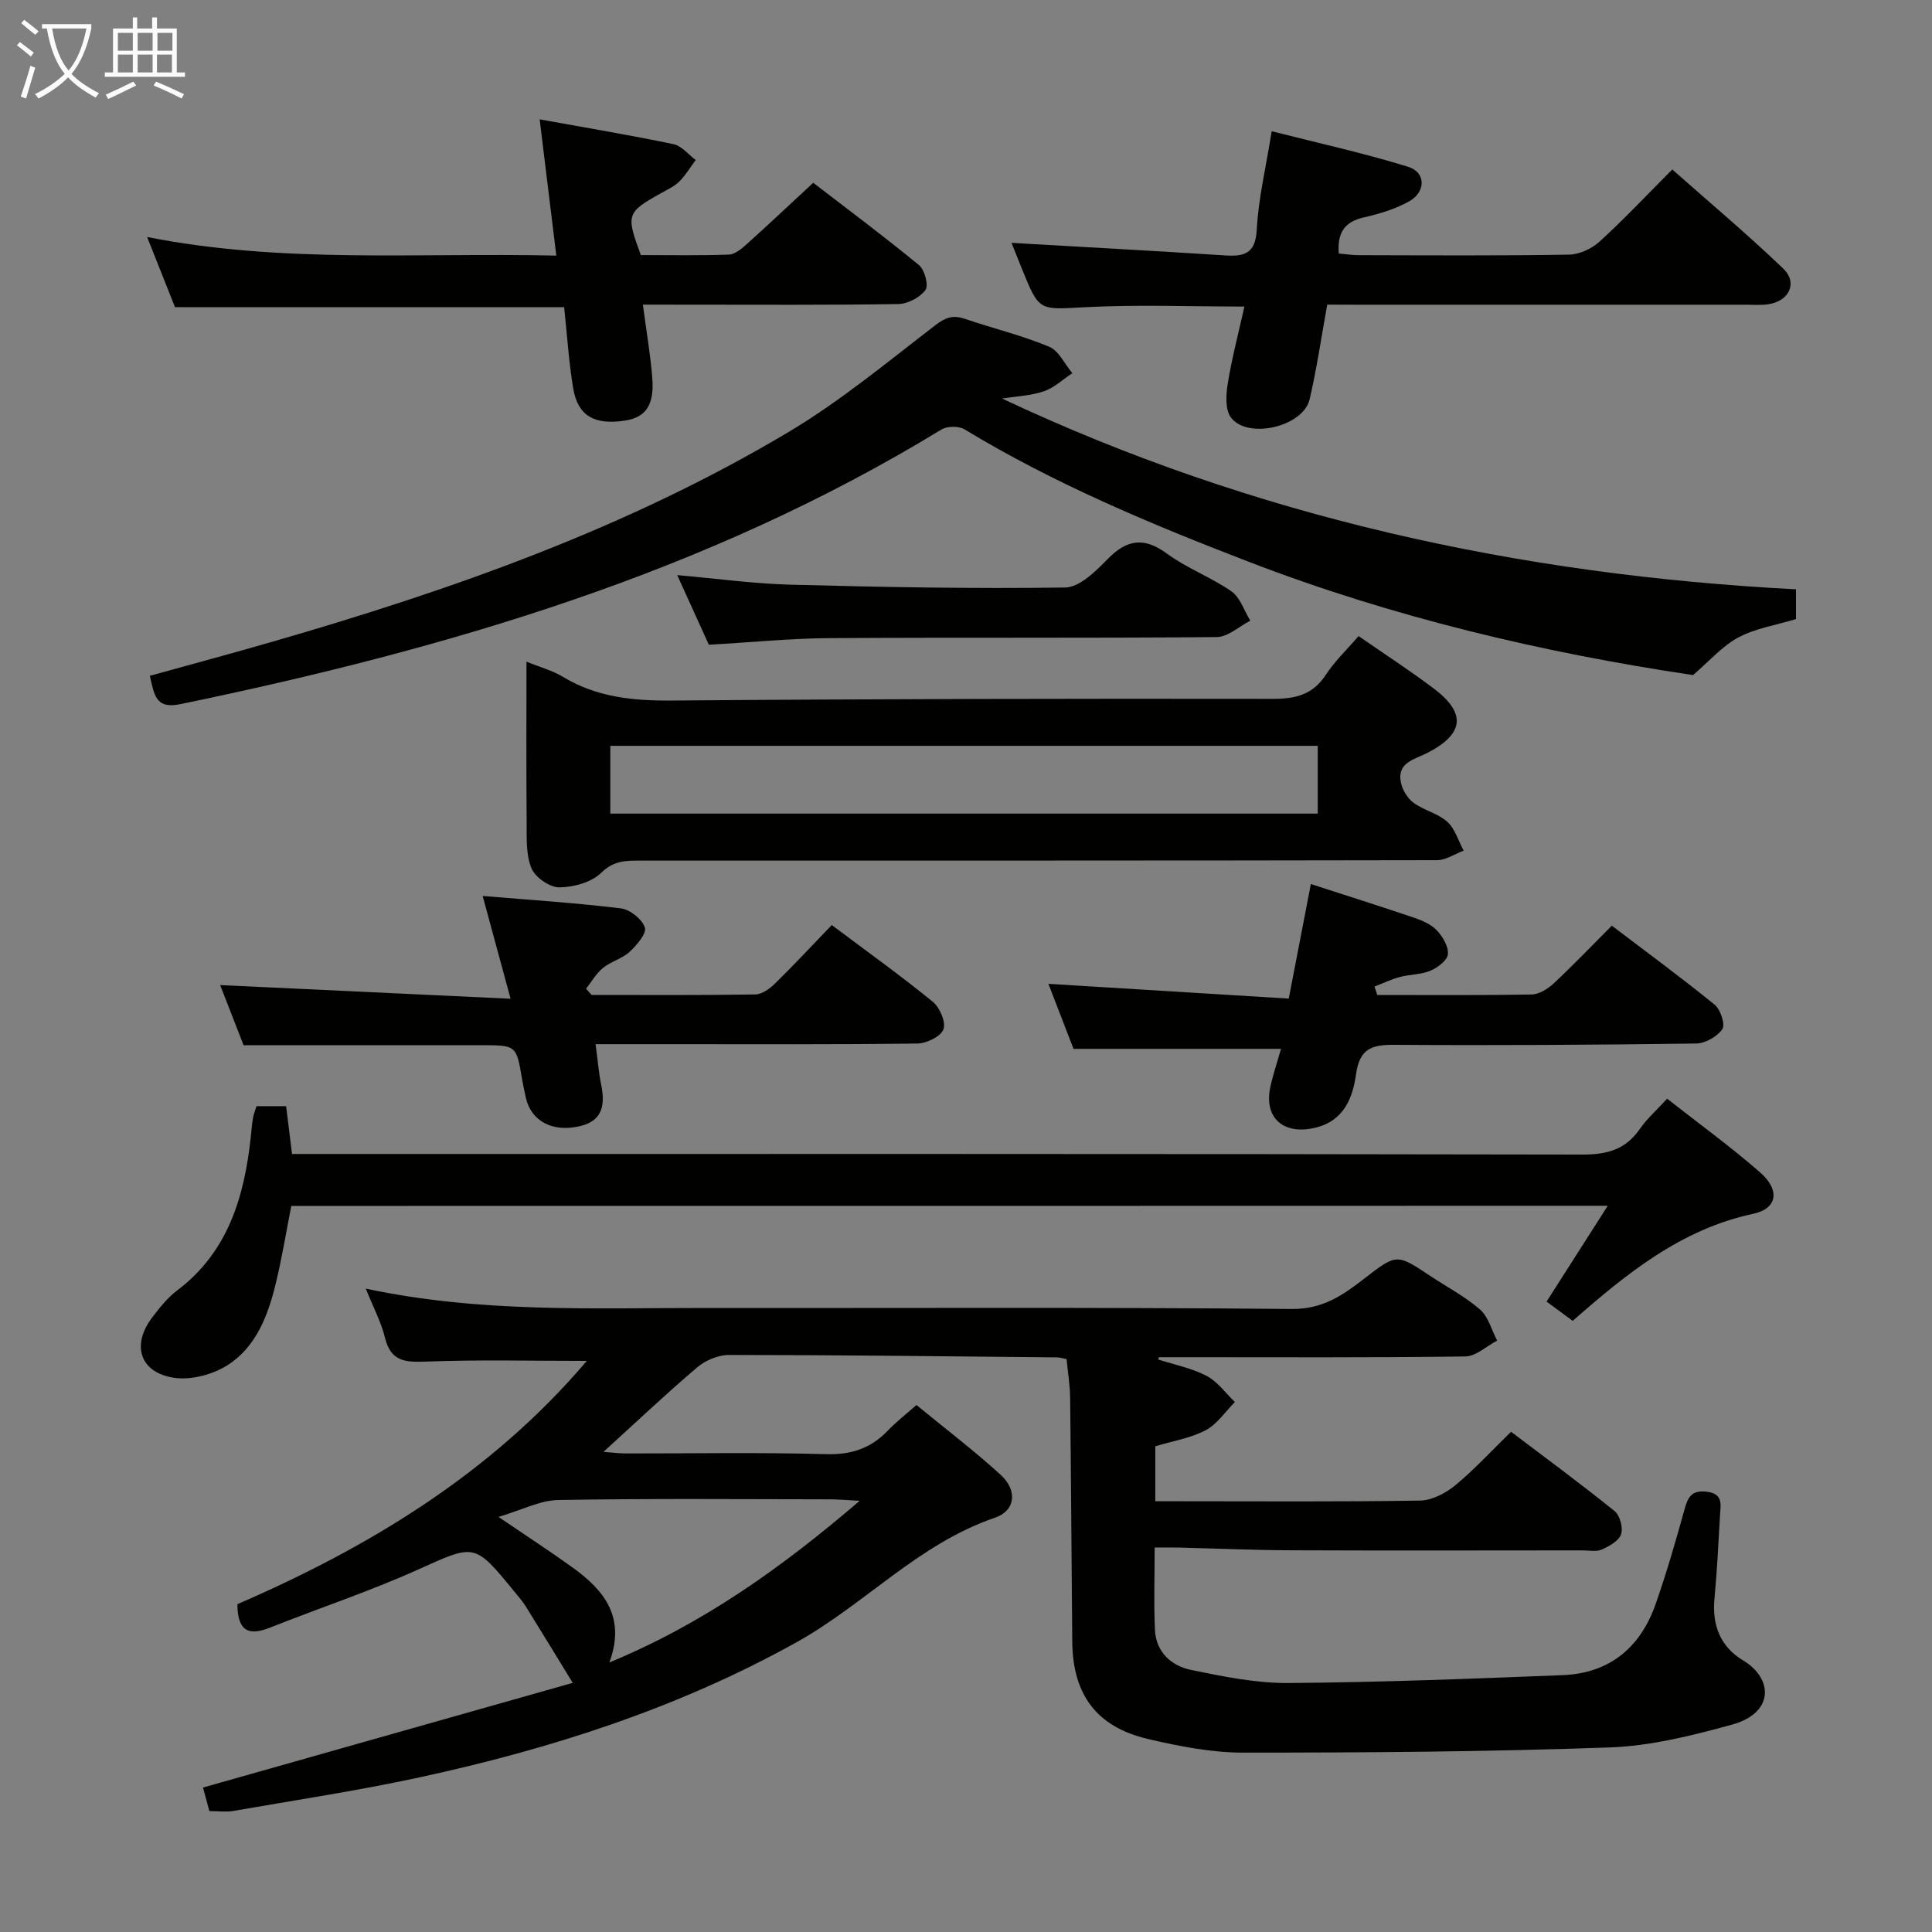 <svg enable-background="new 0 0 400 400" viewBox="0 0 400 400" xmlns="http://www.w3.org/2000/svg"><rect x="0" y="0" width="400" height="400" fill="#808080" stroke="none"/><g fill="#010100"><path d="m43.35 374.97c-.51-1.87-.93-3.45-1.32-4.88 25.5-7.22 50.92-14.42 76.55-21.67-3.71-6.05-6.67-10.92-9.68-15.76-.7-1.12-1.59-2.14-2.43-3.17-8.32-10.17-8.16-9.81-20-4.49-9.97 4.48-20.39 7.94-30.56 11.98-4.26 1.7-6.74.92-6.76-4.85 27.13-11.75 52.5-27 72.34-50.37-11.41 0-22.33-.27-33.23.14-4.31.16-7.32.04-8.54-4.89-.8-3.28-2.45-6.36-3.99-10.22 23.86 5.11 47.34 3.98 70.74 4.01 40.33.05 80.66-.17 120.98.21 6.44.06 10.58-2.86 15.03-6.31 6.7-5.18 6.71-5.14 13.64-.53 3.46 2.3 7.21 4.25 10.31 6.96 1.73 1.51 2.39 4.25 3.54 6.43-2.2 1.14-4.38 3.25-6.59 3.28-19.33.26-38.66.15-57.99.15-1.83 0-3.65 0-5.48 0-.03.16-.05.33-.08.49 3.35 1.08 6.9 1.77 9.98 3.38 2.28 1.19 3.93 3.57 5.86 5.41-1.99 2-3.67 4.6-6.06 5.85-3.14 1.65-6.84 2.23-10.42 3.32v11.38h4.81c16.66 0 33.33.13 49.99-.14 2.46-.04 5.28-1.5 7.26-3.13 3.97-3.26 7.47-7.09 11.6-11.12 7.02 5.32 14.35 10.71 21.42 16.41 1.11.9 1.81 3.47 1.36 4.81-.46 1.38-2.45 2.47-4.01 3.17-1.12.5-2.62.17-3.96.17-20.16.01-40.33.06-60.49-.02-7.65-.03-15.3-.37-22.95-.56-1.62-.04-3.24-.01-5.16-.01 0 6.11-.2 11.59.06 17.06.22 4.59 3.38 7.43 7.48 8.28 6.63 1.36 13.43 2.76 20.14 2.71 18.94-.14 37.88-.88 56.82-1.63 9.72-.39 16.1-5.75 19.25-14.79 2.23-6.41 4.14-12.95 5.94-19.49.71-2.6 1.49-4.08 4.64-3.69 3.4.42 2.85 2.65 2.73 4.74-.33 5.81-.62 11.62-1.16 17.41-.52 5.51 1.24 9.96 5.96 12.79 6.16 3.7 6.51 10.85-2.34 13.28-8.27 2.28-16.84 4.42-25.35 4.72-25.28.9-50.59 1.08-75.89 1.07-6.56 0-13.23-1.32-19.66-2.82-10.64-2.49-15.58-9.17-15.68-20.14-.16-16.83-.24-33.65-.44-50.48-.03-2.63-.47-5.26-.74-8.03-.72-.14-1.35-.36-1.98-.36-22.64-.22-45.28-.49-67.93-.5-2.2 0-4.82 1.1-6.53 2.54-6.46 5.48-12.61 11.31-19.43 17.52 1.87.14 3.24.33 4.61.33 13.83.02 27.67-.25 41.49.15 5.26.15 9.29-1.23 12.82-4.93 1.7-1.78 3.67-3.3 5.87-5.25 5.97 4.91 11.94 9.43 17.45 14.47 3.48 3.18 3.1 7.4-1.2 8.87-15.81 5.38-26.95 17.94-41.14 25.82-24.52 13.63-50.79 22.04-77.97 27.93-12.79 2.77-25.76 4.72-38.66 6.97-1.44.24-2.97.02-4.87.02zm134.65-64.25c-2.88-.15-4.48-.29-6.08-.3-18.78-.02-37.57-.19-56.35.14-3.76.07-7.49 2.06-12.36 3.5 6.16 4.19 10.86 7.24 15.4 10.52 6.46 4.66 11.02 10.25 7.55 19.62 19.51-8.08 35.65-19.62 51.84-33.48z"/><path d="m207.48 82.52c52.07 24.5 107.02 36.52 164.36 39.49v6.16c-4.17 1.27-8.38 1.91-11.92 3.8-3.36 1.8-6.03 4.92-9.4 7.8-31.03-4.63-62.14-11.95-92.17-23.53-20.18-7.78-40.11-16.1-58.68-27.36-1.18-.71-3.57-.68-4.76.05-48.66 29.71-102.33 45.42-157.58 56.86-5.22 1.08-5.38-2.05-6.31-5.87 8.38-2.32 16.8-4.58 25.18-7 37.26-10.76 73.75-23.58 107.2-43.56 10.65-6.37 20.33-14.4 30.2-21.99 2.13-1.64 3.66-2.2 6.12-1.37 5.81 1.97 11.82 3.43 17.47 5.77 2.02.84 3.24 3.6 4.83 5.49-1.96 1.29-3.77 3.03-5.92 3.76-2.72.92-5.73 1.03-8.62 1.5z"/><path d="m60.31 249.67c-1.05 5.31-1.94 10.86-3.27 16.29-1.61 6.56-4.1 13.01-9.99 16.72-3.06 1.93-7.51 3.1-11.03 2.57-7.1-1.06-8.86-6.82-4.47-12.54 1.51-1.97 3.11-4.01 5.07-5.49 10.61-7.99 13.95-19.4 15.3-31.8.14-1.32.24-2.65.46-3.95.13-.79.45-1.54.73-2.45h6.13c.38 3.1.76 6.15 1.22 9.9h6.22c86.98 0 173.97-.05 260.95.12 5.12.01 8.92-1.03 11.87-5.29 1.49-2.15 3.52-3.93 5.66-6.28 6.59 5.18 13.17 9.94 19.26 15.27 4.13 3.62 3.63 7.47-1.43 8.56-14.97 3.21-26.2 12.37-37.38 22.17-1.92-1.42-3.62-2.67-5.41-3.99 4.17-6.53 8.18-12.81 12.67-19.84-91.35.03-181.82.03-272.56.03z"/><path d="m281.28 131.69c5.42 3.76 10.59 7.12 15.5 10.81 6.84 5.14 6.39 9.43-1.24 13.37-2.72 1.4-6.44 1.98-5.46 6.3.34 1.5 1.39 3.18 2.63 4.07 2.13 1.55 5.01 2.16 6.92 3.89 1.62 1.46 2.31 3.95 3.41 5.99-1.84.68-3.67 1.96-5.51 1.97-54.99.11-109.99.08-164.98.09-2.92 0-5.48-.03-8.05 2.5-2.02 1.99-5.72 3.01-8.68 3.04-1.99.02-4.98-2.05-5.77-3.92-1.17-2.76-.99-6.17-1.01-9.31-.1-10.99-.04-21.99-.04-33.5 2.76 1.13 5.35 1.81 7.55 3.14 6.97 4.22 14.46 4.97 22.47 4.91 41.49-.34 82.98-.41 124.48-.35 4.72.01 8.29-.85 11-4.98 1.79-2.76 4.25-5.08 6.78-8.02zm-8.46 22.73c-49.2 0-97.86 0-146.46 0v14.03h146.46c0-4.82 0-9.27 0-14.03z"/><path d="m274.79 63.07c-1.27 6.97-2.18 13.36-3.65 19.62-1.33 5.63-12.74 8.35-16.27 3.78-1.23-1.6-1.05-4.74-.68-7.04.84-5.21 2.2-10.34 3.45-15.96-11.19 0-22.09-.43-32.93.13-9.54.5-9.52.99-13.09-7.84-.81-2-1.61-4-2.2-5.48 14.64.85 29.43 1.64 44.22 2.6 4.06.26 6.3-.4 6.56-5.37.34-6.41 1.88-12.76 3.09-20.34 9.58 2.44 19.03 4.51 28.24 7.36 3.73 1.15 3.72 5.24.15 7.2-2.86 1.57-6.13 2.56-9.34 3.29-3.99.9-5.49 3.18-5.16 7.47 1.4.12 2.8.34 4.2.34 14.48.03 28.97.13 43.45-.11 2.15-.03 4.71-1.22 6.34-2.7 5.03-4.58 9.7-9.56 15.06-14.93 7.73 6.85 15.58 13.43 22.96 20.51 3.11 2.98 1.21 6.82-3.21 7.41-1.47.2-2.99.08-4.49.08-26.97 0-53.94 0-80.92 0-1.81-.02-3.62-.02-5.78-.02z"/><path d="m133.1 63.07c.75 5.65 1.57 10.4 1.95 15.18.45 5.64-1.37 8.19-5.71 8.84-6.26.94-9.7-.98-10.66-6.65-.93-5.54-1.27-11.18-1.88-16.85-26.77 0-53.34 0-80.57 0-1.69-4.25-3.59-9.05-5.77-14.52 28.29 5.58 56.07 3.19 84.72 3.85-1.15-9.42-2.24-18.33-3.45-28.21 9.66 1.75 18.73 3.26 27.72 5.14 1.69.35 3.07 2.15 4.59 3.28-1.13 1.51-2.1 3.16-3.42 4.47-1.04 1.03-2.47 1.67-3.78 2.4-7.12 3.99-7.27 4.41-4.16 12.81 5.98 0 12.12.12 18.25-.1 1.26-.05 2.62-1.22 3.68-2.17 4.45-4 8.81-8.11 13.76-12.7 6.83 5.26 14.51 10.98 21.9 17.05 1.18.97 2.03 4.22 1.33 5.16-1.15 1.55-3.66 2.87-5.63 2.9-14.66.23-29.32.13-43.98.13-2.78-.01-5.58-.01-8.89-.01z"/><path d="m105.71 206.78c-2.08-7.66-3.81-14.04-5.78-21.28 9.88.83 19.28 1.43 28.62 2.57 1.88.23 4.39 2.23 4.96 3.96.41 1.23-1.68 3.67-3.15 5.03-1.54 1.42-3.85 1.99-5.51 3.33-1.41 1.14-2.36 2.85-3.51 4.31.38.43.75.86 1.13 1.29 11.3 0 22.6.08 33.89-.1 1.4-.02 3.02-1.2 4.11-2.27 3.92-3.84 7.65-7.86 11.74-12.1 7.26 5.45 14.26 10.46 20.92 15.89 1.45 1.18 2.76 4.25 2.2 5.71-.58 1.5-3.51 2.91-5.43 2.93-16.98.22-33.97.13-50.95.13-5.09 0-10.18 0-15.64 0 .46 3.46.65 5.92 1.14 8.32.84 4.03.44 7.45-4.19 8.61-5.8 1.45-10.3-.97-11.39-5.85-.29-1.29-.57-2.59-.79-3.9-1.18-6.95-1.18-6.96-8.43-6.96-16.1 0-32.19 0-49.22 0-1.28-3.3-3.13-8.04-4.85-12.45 19.79.94 39.41 1.86 60.13 2.83z"/><path d="m285.16 206c10.64 0 21.29.09 31.93-.1 1.56-.03 3.37-1.16 4.58-2.29 4.01-3.74 7.8-7.71 12.04-11.96 7.16 5.44 14.36 10.73 21.29 16.36 1.22.99 2.24 4.12 1.59 5.06-1.06 1.55-3.54 2.96-5.44 2.98-20.81.28-41.62.41-62.43.27-4.64-.03-7.21.72-7.96 6.04-.68 4.86-2.45 9.69-8.47 11.13-6.54 1.56-10.69-2.03-9.27-8.5.56-2.56 1.41-5.06 2.2-7.84-14.41 0-28.39 0-42.96 0-1.59-4.12-3.43-8.87-5.2-13.46 16.65 1.02 33.12 2.04 49.76 3.06 1.64-8.5 3.08-15.96 4.58-23.72 7.18 2.33 14.28 4.57 21.33 6.96 1.7.58 3.55 1.36 4.73 2.61 1.23 1.3 2.46 3.36 2.31 4.96-.12 1.28-2.13 2.79-3.63 3.42-1.93.82-4.22.73-6.29 1.29-1.81.48-3.52 1.31-5.28 1.99.19.57.39 1.16.59 1.74z"/><path d="m146.76 133.49c-2-4.41-4.17-9.17-6.55-14.42 8.29.73 15.85 1.78 23.42 1.98 18.96.5 37.92.87 56.88.59 2.99-.04 6.33-3.35 8.78-5.86 4.02-4.11 7.55-4.66 12.34-1.14 4.12 3.03 9.11 4.86 13.32 7.79 1.83 1.28 2.64 4.01 3.91 6.08-2.31 1.18-4.62 3.36-6.94 3.39-26.8.24-53.61.05-80.42.22-7.93.06-15.87.86-24.74 1.37z"/></g><path d="m6.4 11.7c-1-.8-1.9-1.6-2.9-2.3l.6-.7c.9.7 1.9 1.4 2.9 2.2zm-2.1 8.3c.7-2.1 1.4-4.2 2-6.4.2.1.6.3 1 .4-.7 2.3-1.3 4.4-1.9 6.4zm3-12.8c-1.1-.9-2.1-1.7-2.9-2.4l.6-.7c1 .8 2 1.5 3 2.4zm1.4-1.3v-.9h10.2v.9c-.9 4.2-2.3 7.3-4.1 9.4 1.3 1.4 3.2 2.7 5.7 4-.2.2-.4.5-.7.9-2.5-1.4-4.4-2.7-5.7-4.2-1.4 1.5-3.5 3-6.1 4.4 0 0 0 0-.1-.1-.3-.4-.5-.7-.7-.8 2.7-1.3 4.7-2.8 6.2-4.2-1.8-2.2-3-5.3-3.7-9.4zm9.2 0h-7.1c.6 3.8 1.7 6.7 3.4 8.7 1.7-2 2.9-4.8 3.7-8.7z" fill="#fafbfa"/><path d="m31.6 3.6h.9v2.3h4.1v9.1h1.7v.9h-16.6v-.9h1.7v-9.1h4.1v-2.3h.9v2.3h3.1v-2.3zm-4 13.3.6.8c-1.9.9-3.8 1.9-5.8 2.8-.2-.3-.3-.6-.5-.9 2-.9 3.9-1.8 5.7-2.7zm-3.2-10.1v3.7h3.1v-3.7zm0 4.5v3.7h3.1v-3.7zm4.1-4.5v3.7h3.1v-3.7zm0 4.5v3.7h3.1v-3.7zm9.1 9.1c-2.1-1.1-4.1-2-5.8-2.7l.5-.8c2.2.9 4.1 1.8 5.8 2.6zm-1.9-13.6h-3.1v3.7h3.1zm-3.2 4.5v3.7h3.1v-3.7z" fill="#fafbfa"/></svg>